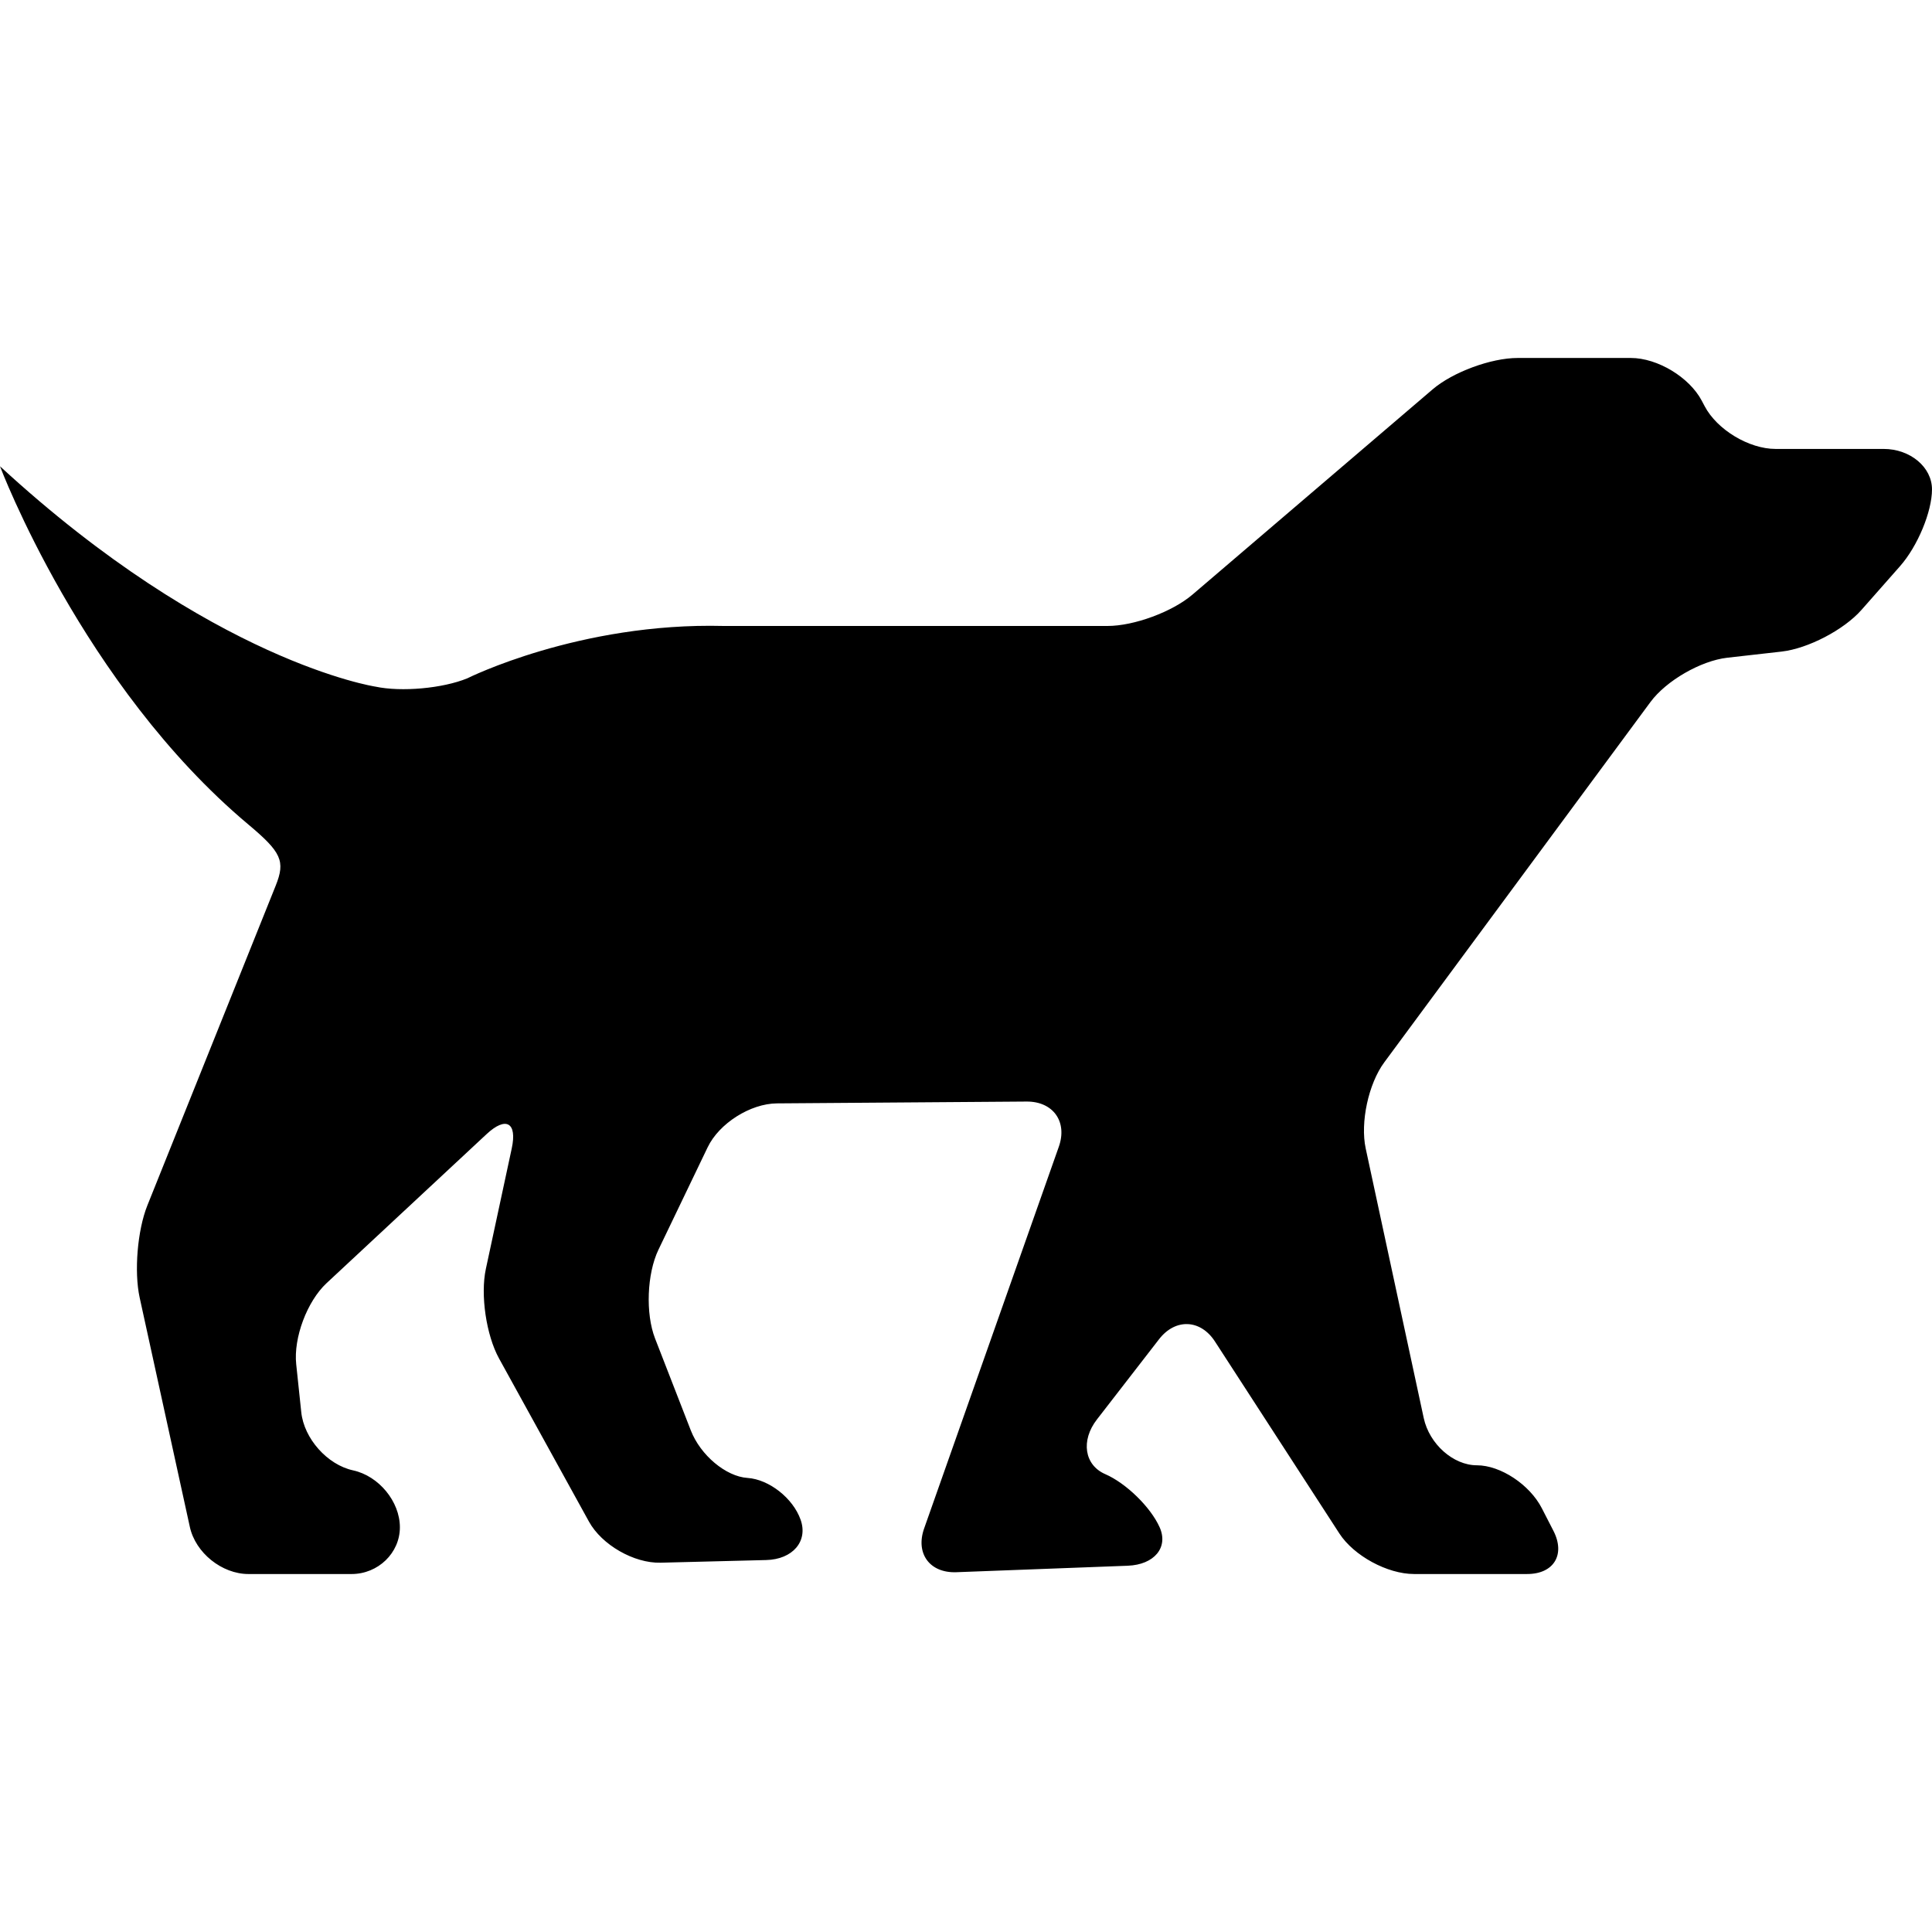 <?xml version="1.0" encoding="iso-8859-1"?>
<!-- Generator: Adobe Illustrator 18.0.0, SVG Export Plug-In . SVG Version: 6.00 Build 0)  -->
<!DOCTYPE svg PUBLIC "-//W3C//DTD SVG 1.1//EN" "http://www.w3.org/Graphics/SVG/1.1/DTD/svg11.dtd">
<svg version="1.1" id="Capa_1" xmlns="http://www.w3.org/2000/svg" xmlns:xlink="http://www.w3.org/1999/xlink" x="0px" y="0px"
	 viewBox="0 0 279.757 279.757" style="enable-background:new 0 0 279.757 279.757;" xml:space="preserve">
<path d="M272.755,65.006h-15.652c-3.85,0-8.473-2.783-10.265-6.187l-0.424-0.801c-1.796-3.4-6.414-6.183-10.264-6.183h-16.393
	c-3.846,0-9.389,2.045-12.313,4.546l-34.759,29.707c-2.924,2.505-8.473,4.553-12.313,4.553H104.79
	c-20.925-0.534-37.121,7.581-37.121,7.581c-3.559,1.462-9.552,2.005-13.315,1.201c0,0-23.603-3.576-54.354-31.905
	c0,0,11.928,31.709,35.947,51.857c4.808,4.029,5.405,5.308,3.973,8.874l-18.588,46.318c-1.428,3.571-1.932,9.572-1.107,13.336
	l7.262,33.184c0.816,3.764,4.645,6.835,8.489,6.835h14.931c3.844,0,6.998-3.047,6.998-6.766c0-3.734-3.051-7.434-6.775-8.243
	c-3.725-0.809-7.104-4.593-7.506-8.426l-0.732-6.941c-0.407-3.835,1.578-9.109,4.387-11.734l23.173-21.583
	c2.814-2.625,4.461-1.693,3.648,2.071l-3.747,17.441c-0.809,3.758,0.052,9.593,1.908,12.966l13.019,23.621
	c1.855,3.372,6.521,6.049,10.362,5.954l15.303-0.385c3.844-0.094,6.094-2.724,4.983-5.842c-1.103-3.121-4.569-5.838-7.686-6.047
	c-3.122-0.198-6.817-3.293-8.212-6.882l-5.179-13.319c-1.395-3.592-1.173-9.356,0.487-12.834l7.13-14.84
	c1.658-3.46,6.174-6.326,10.02-6.361l36.165-0.265c3.844-0.024,5.949,2.921,4.663,6.549l-19.5,55.265
	c-1.282,3.635,0.818,6.484,4.667,6.338l24.817-0.938c3.846-0.149,5.924-2.654,4.615-5.573c-1.309-2.919-4.85-6.376-7.873-7.69
	c-3.025-1.309-3.568-4.865-1.21-7.912l9.003-11.628c2.36-3.045,6-2.895,8.095,0.338l18.015,27.799
	c2.091,3.224,6.955,5.865,10.802,5.865h16.391c3.847,0,5.559-2.802,3.81-6.232l-1.683-3.28c-1.753-3.429-5.987-6.231-9.408-6.231
	c-3.422,0-6.885-3.072-7.699-6.839l-8.403-39.038c-0.809-3.764,0.401-9.374,2.687-12.468l38.542-52.173
	c2.284-3.095,7.292-5.978,11.116-6.418l7.873-0.891c3.824-0.432,9.037-3.152,11.577-6.042l5.583-6.331
	c2.544-2.886,4.622-7.89,4.622-11.114C279.757,67.646,276.606,65.006,272.755,65.006z"/>
<g>
</g>
<g>
</g>
<g>
</g>
<g>
</g>
<g>
</g>
<g>
</g>
<g>
</g>
<g>
</g>
<g>
</g>
<g>
</g>
<g>
</g>
<g>
</g>
<g>
</g>
<g>
</g>
<g>
</g>
</svg>

